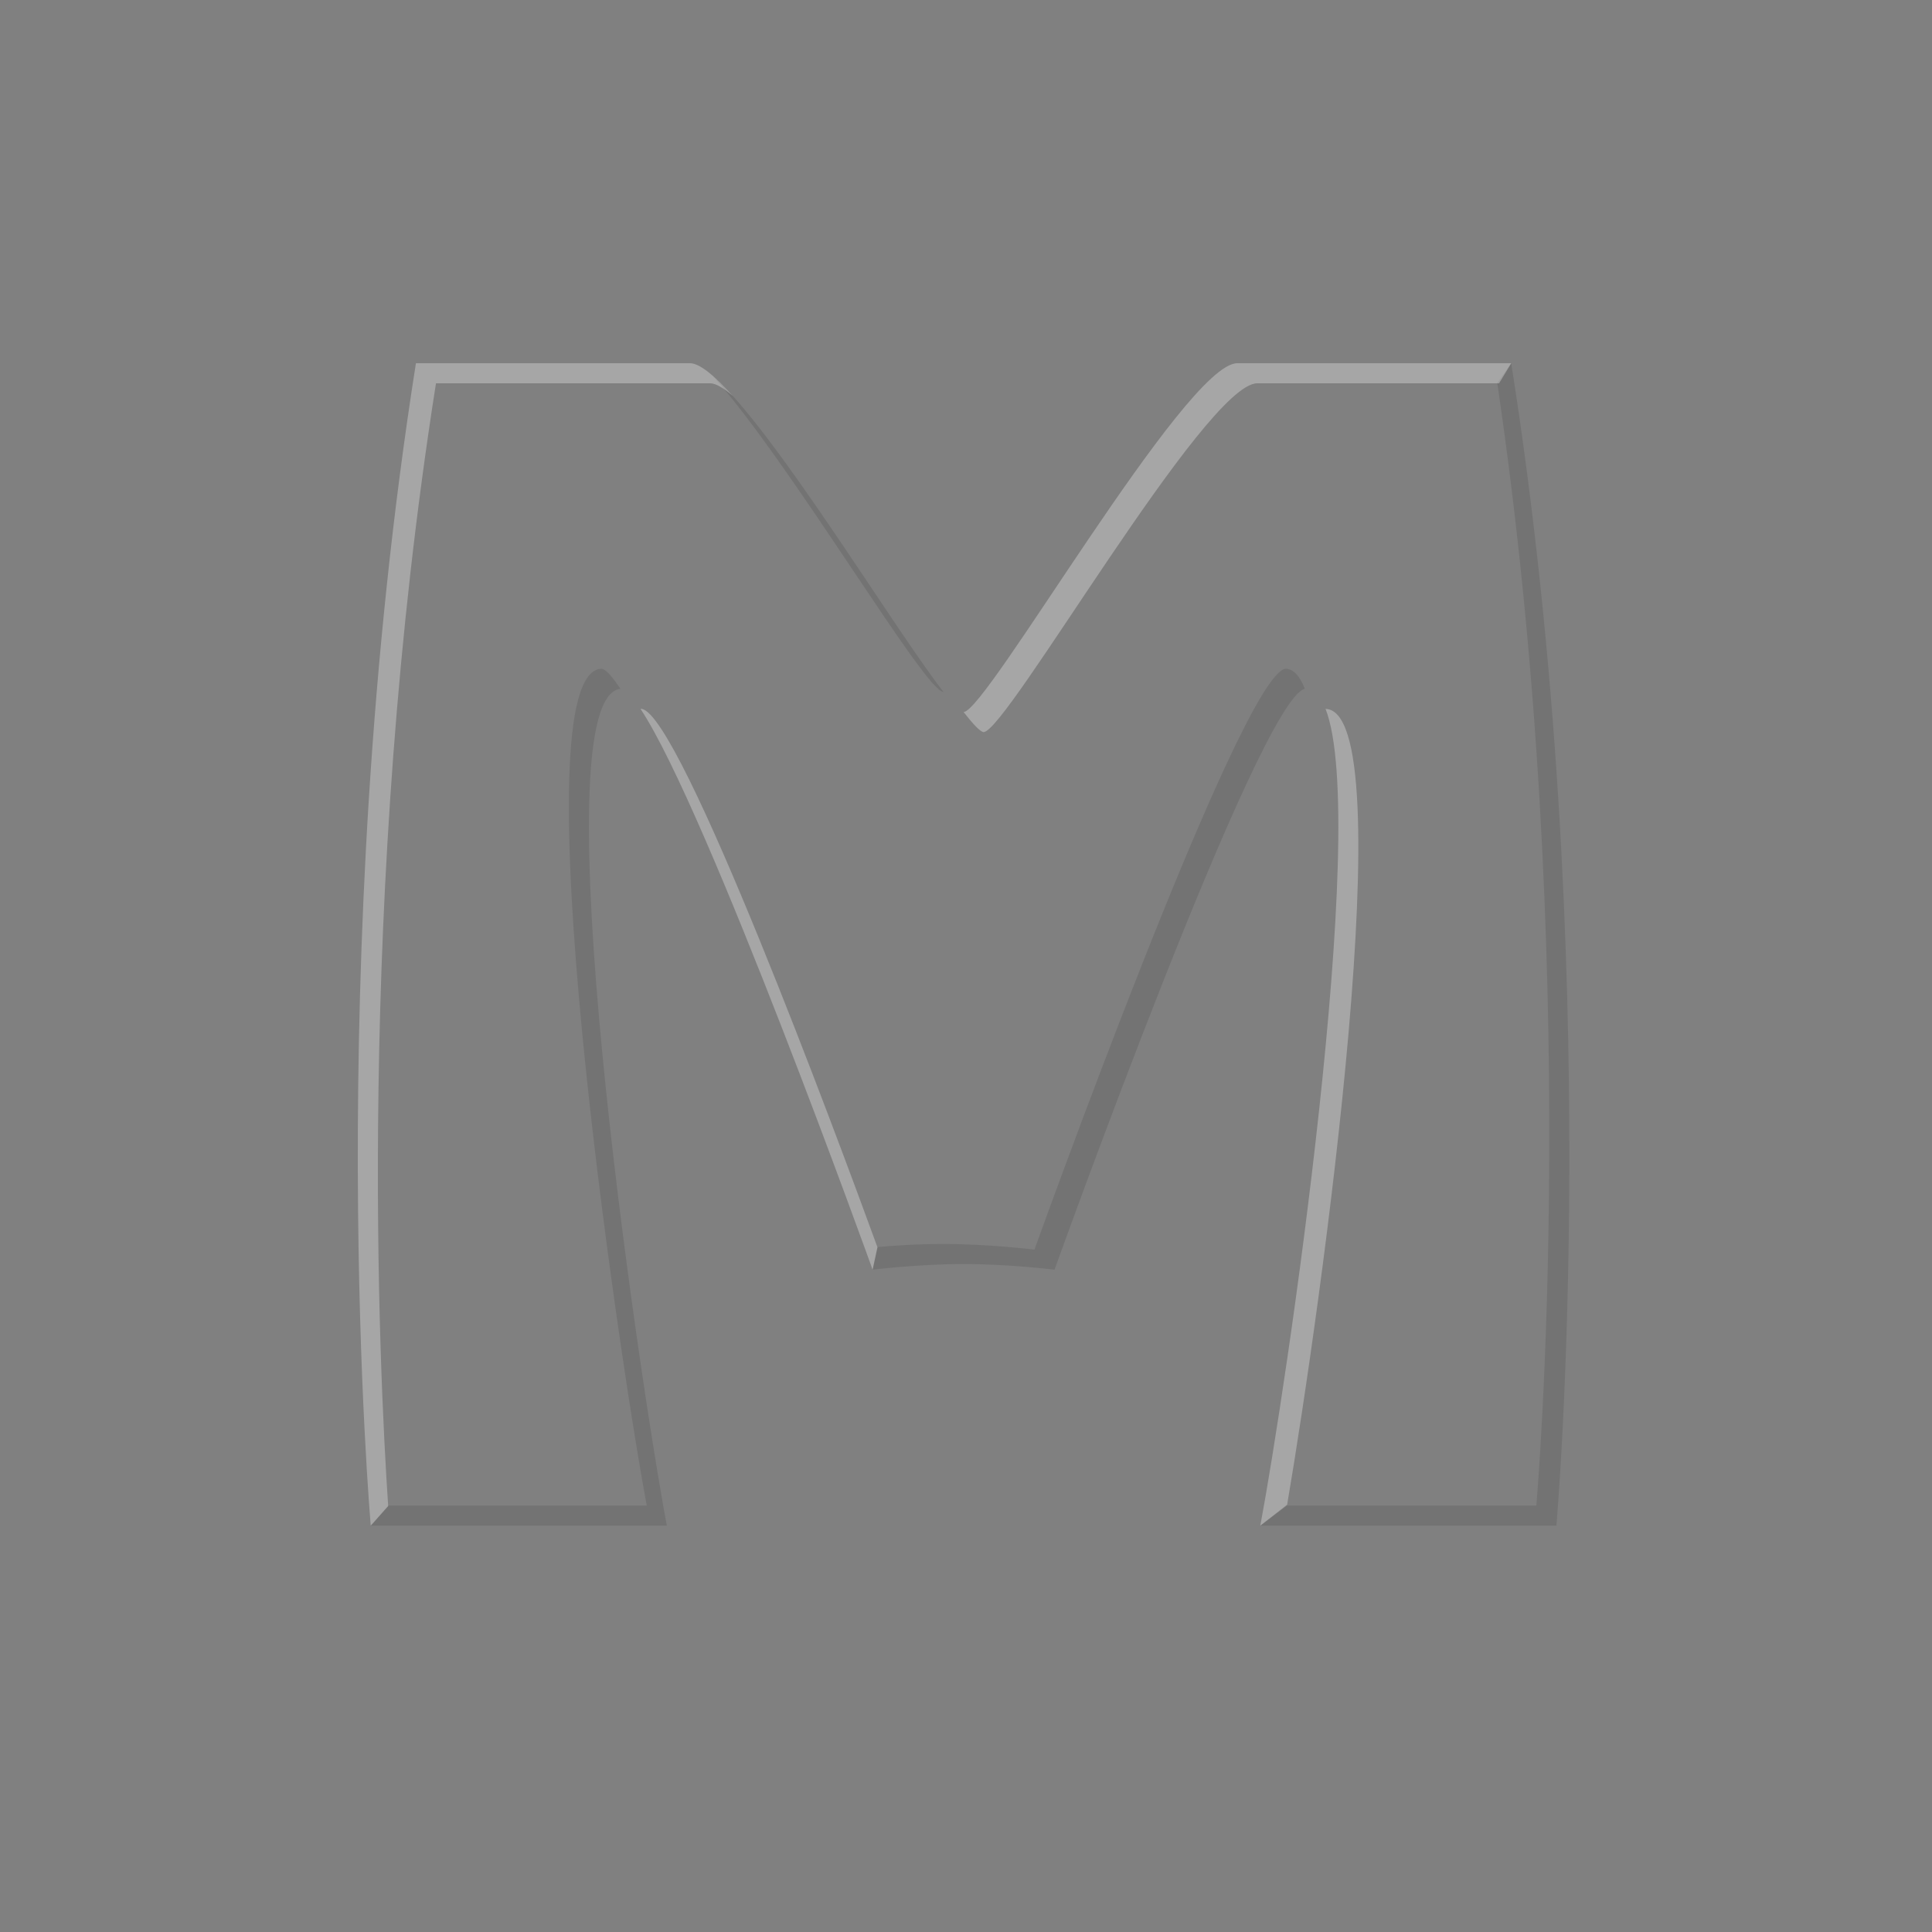 <svg xmlns="http://www.w3.org/2000/svg" width="3em" height="3em" viewBox="0 0 254 254"><rect x="0" y="0" width="254" height="254" fill="#808080" stroke="none"/><defs><radialGradient id="" cx="41.406%" cy="42.708%" r="50%" fx="41.406%" fy="42.708%"><stop offset="0%" stop-color="#DB7C7C"/><stop offset="100%" stop-color="#C83737"/></radialGradient><radialGradient id="" cx="44.271%" cy="42.708%" r="50%" fx="44.271%" fy="42.708%"><stop offset="0%" stop-color="#DB7C7C"/><stop offset="100%" stop-color="#C83737"/></radialGradient><linearGradient id="" x1="50%" x2="50%" y1="100%" y2="0%"><stop offset="0%" stop-color="#574C4A"/><stop offset="100%" stop-color="#80716D"/></linearGradient><linearGradient id="" x1="88.778%" x2="30.149%" y1="98.342%" y2="-8.68%"><stop offset="0%" stop-color="#268D83"/><stop offset="100%" stop-color="#2EA19E"/></linearGradient></defs><path fill="url(#)" d="M0 171.19V82.17C0 10.271 10.26 0 82.086 0h89.189C243.1 0 253.36 10.271 253.36 82.171v89.019c0 71.9-10.26 82.17-82.086 82.17H82.086C10.261 253.36 0 243.09 0 171.19"/><path fill="url(#)" d="M8.891.655C-3.562 79.583 2.953 153.48 2.953 153.48h38.928c-3.704-19.704-16.992-109.724-5.938-110.021c5.924.94 32.99 76.371 32.99 76.371s5.96-.742 11.958-.742s11.959.742 11.959.742s27.066-75.43 32.99-76.371c11.053.297-2.235 90.317-5.938 110.02h38.927s6.516-73.896-5.938-152.824H116.85C109.99.736 83.89 46.51 80.891 46.51S51.792.736 44.932.655z" transform="translate(45.79 47.098)"/><path fill="url(#)" d="M73.214 144.267a9.213 9.213 0 1 1-18.427 0a9.213 9.213 0 0 1 18.427 0" transform="translate(45.79 47.098)"/><path fill="url(#)" d="M106.995 144.267a9.213 9.213 0 1 1-18.426 0a9.213 9.213 0 0 1 18.426 0" transform="translate(45.79 47.098)"/><path d="M196.846 50.362c5.618 38.026 6.936 74.52 6.833 101.705c-.106 27.806-1.699 45.871-1.699 45.871h-32.767l-3.521 2.64h38.927s6.516-73.897-5.938-152.825zm-103.154-.96c10.226 11.376 27.913 41.567 30.35 41.567c-6.484-8.292-22.411-34.748-30.35-41.567M79.094 87.918c-11.054.297 2.234 90.317 5.938 110.02H51.05l-2.307 2.64h38.928c-3.685-19.604-16.856-108.825-6.103-110.021c-1.002-1.504-1.866-2.543-2.474-2.64m89.896 0c-5.923.94-32.99 76.371-32.99 76.371s-5.96-.742-11.958-.742c-3.549 0-6.604.218-8.67.41l-.65 2.971s5.961-.742 11.96-.742c5.997 0 11.958.742 11.958.742s26.862-74.936 32.907-76.371c-.651-1.65-1.456-2.61-2.557-2.64" opacity=".1"/><path fill="#FFF" d="M54.681 47.753c-12.453 78.928-5.938 152.825-5.938 152.825L51.035 198c-1.173-17.434-4.306-80.48 6.285-147.609h36.042c.763.01 1.787.635 2.969 1.65c-2.36-2.626-4.322-4.274-5.609-4.29zm107.959 0c-6.86.081-32.96 45.856-35.959 45.856c1.223 1.564 2.216 2.639 2.64 2.639c2.998 0 29.098-45.775 35.958-45.856h31.806l1.596-2.64zM84.207 93.196c8.755 13.148 30.515 73.732 30.515 73.732l.637-2.954c-5.372-14.732-25.844-69.961-30.987-70.778c-.056.002-.11-.006-.165 0m90.062 0c5.872 14.977-5.244 89.649-8.577 107.382l3.53-2.757c4.508-26.446 15.363-104.347 5.047-104.625" opacity=".3"/></svg>